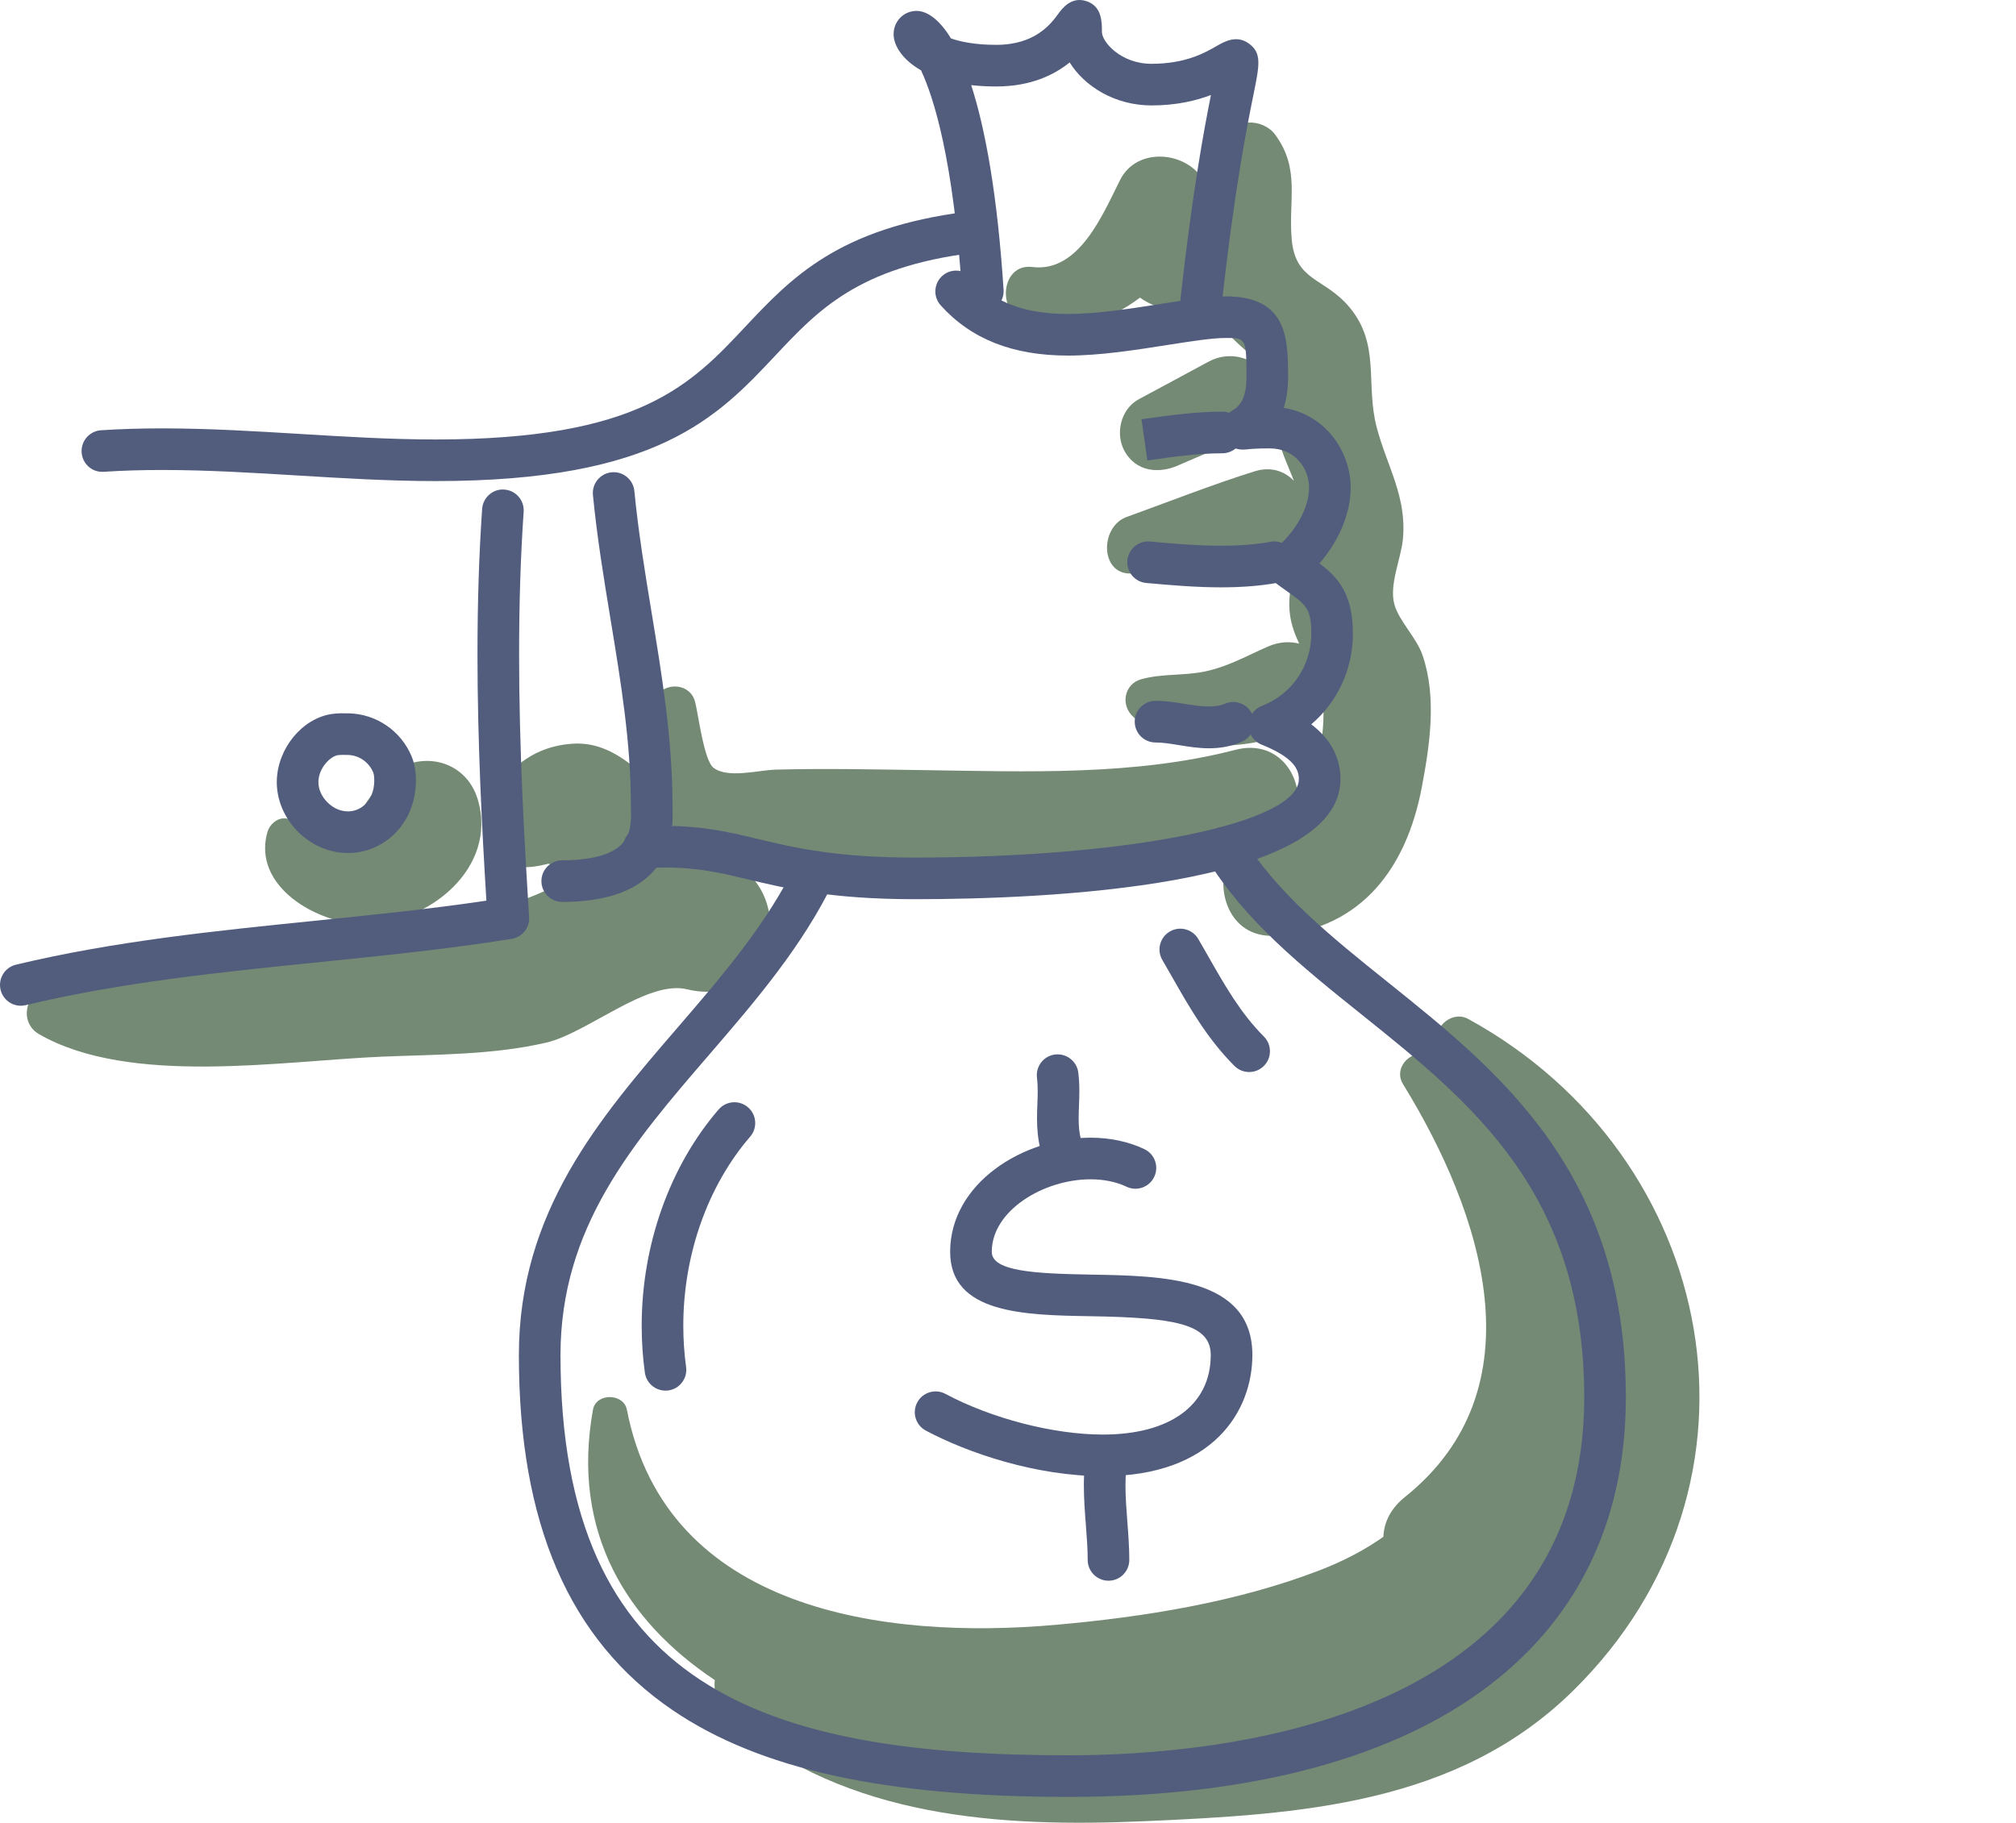 <?xml version="1.0" encoding="iso-8859-1"?>
<svg version="1.1" xmlns="http://www.w3.org/2000/svg" xmlns:xlink="http://www.w3.org/1999/xlink" x="0px" y="0px"
	 viewBox="0 0 209.151 189.128" style="enable-background:new 0 0 209.151 189.128;" xml:space="preserve">
<g id="_x35_8">
	<g>
		<g>
			<path style="fill:#748a74;" d="M75.036,88.945c-3.485-1.447-6.96-1.24-10.315-0.191c0.569-0.364,1.084-0.817,1.503-1.358
				c1.647-2.131,1.856-5.966-0.466-7.821c-1.892-1.511-3.896-2.585-6.403-2.405c-2.389,0.171-4.459,1.055-6.189,2.723
				c-1.197,1.153-1.728,2.824-1.61,4.443c-1.923,2.279-0.335,5.316,2.484,5.614c0.918,0.097,1.881-0.094,2.826-0.323
				c0.119,0.019,0.235,0.044,0.357,0.059c1.009,0.127,2.049,0.09,3.067-0.086c0.672,0.138,1.356,0.149,2.03,0.046
				c-0.843,0.361-1.676,0.762-2.498,1.195c-6.022,3.177-10.656,4.418-17.504,5.106c-6.836,0.687-13.672,1.376-20.49,2.227
				c-5.983,0.747-12.73,0.929-17.753,4.523c-1.579,1.13-1.869,3.552,0,4.622c9.41,5.387,25.142,2.758,35.512,2.322
				c5.671-0.238,11.546-0.167,17.104-1.464c4.225-0.986,10.457-6.521,14.568-5.531C80.403,104.848,83.264,92.361,75.036,88.945z"/>
		</g>
		<g>
			<path style="fill:#748a74;" d="M131.361,39.073c-1.222-2.09-3.875-2.678-5.95-1.56c-2.423,1.305-4.847,2.61-7.27,3.915
				c-1.896,1.021-2.491,3.644-1.431,5.457c1.196,2.044,3.471,2.287,5.457,1.431c2.545-1.097,5.09-2.195,7.634-3.292
				C131.959,44.093,132.444,40.924,131.361,39.073z"/>
		</g>
		<g>
			<path style="fill:#748a74;" d="M147.59,68.007c-0.634-1.863-2.469-3.579-2.936-5.322c-0.544-2.029,0.692-4.711,0.888-6.725
				c0.428-4.406-1.613-7.487-2.703-11.572c-1.206-4.516,0.418-8.626-2.85-12.523c-2.575-3.071-5.576-2.646-5.976-6.997
				c-0.376-4.091,0.928-7.296-1.723-10.903c-1.231-1.675-4.476-1.876-4.952,0.647c-0.329,1.745-0.859,3.618-1.35,5.535
				c-0.52-0.906-1.177-1.753-2-2.505c-2.213-2.023-6.264-1.968-7.766,1.001c-1.791,3.541-4.263,9.676-9.129,9.061
				c-3.241-0.41-3.746,4.737-0.755,5.579c4.734,1.333,8.643,0.089,11.931-2.403c1.998,1.476,5.085,1.777,7.065,0.232
				c0.028,0.09,0.047,0.181,0.078,0.27c0.766,2.224,2.233,3.58,3.932,5.081c3.429,3.028,2.487,3.332,3.051,7.873
				c0.236,1.896,1.124,3.728,1.851,5.565c-0.963-1.007-2.37-1.532-4.083-0.996c-4.478,1.404-8.867,3.139-13.279,4.737
				c-2.896,1.049-2.761,6.314,0.79,5.837c4.94-0.663,9.929-1.183,14.836-2.06c1.29-0.23,2.134-0.92,2.625-1.806
				c-0.402,2.745-1.722,5.274-1.291,8.265c0.149,1.033,0.511,1.982,0.938,2.906c-0.968-0.246-2.067-0.205-3.224,0.297
				c-2.224,0.965-4.087,2.061-6.499,2.58c-2.217,0.477-4.518,0.204-6.693,0.827c-1.653,0.473-2.1,2.481-0.978,3.706
				c4.122,4.5,14.009,3.771,18.693,0.625c0.51-0.343,0.9-0.729,1.222-1.133c0.074,2.687-0.69,8.246-2.788,10.561
				c0.823-3.466-1.796-7.628-6.352-6.444c-10.444,2.713-21.693,2.258-32.421,2.104c-5.079-0.073-10.163-0.186-15.24-0.05
				c-1.856,0.05-4.953,0.943-6.465-0.181c-1.031-0.766-1.612-5.782-1.945-6.923c-0.67-2.301-4.251-1.898-4.226,0.572
				c0.041,4.067-0.885,9.814,2.382,12.892c3.694,3.48,11.032,3.411,15.793,3.85c12.95,1.194,28.355,2.426,41.322-0.966
				c-1.367,3.613,0.381,8.424,5.193,7.977c8.738-0.812,13.353-7.032,14.935-15.318C148.34,77.308,149.074,72.368,147.59,68.007z"/>
		</g>
		<g>
			<path style="fill:#748a74;" d="M152.323,105.729c-2.02-1.107-4.485,1.725-2.568,3.328c5.11,4.271,9.068,9.795,11.658,15.855
				c-3.358-5.454-7.944-10.213-12.522-14.977c-1.657-1.724-4.597,0.504-3.328,2.568c8.189,13.307,14.294,31.533,0.19,42.83
				c-1.505,1.205-2.172,2.663-2.234,4.128c-1.923,1.348-4.082,2.502-6.641,3.486c-8.591,3.302-18.215,4.839-27.333,5.645
				c-17.739,1.569-40.439-1.402-44.509-22.324c-0.336-1.727-3.201-1.754-3.517,0c-2.305,12.79,3.579,22.032,12.638,28.056
				c-0.143,1.501,0.336,3.035,1.778,4.245c12.01,10.075,27.826,11.062,42.872,10.397c15.985-0.707,32.355-1.694,44.384-13.524
				C185.077,153.917,178.307,119.964,152.323,105.729z"/>
		</g>
		<g>
			<path style="fill:#748a74;" d="M49.557,82.922c-1.255-4.157-6.112-5.182-9.242-2.44c-1.222,1.07-1.937,2.263-2.84,3.572
				c-0.336,0.487-0.915,1.117-1.569,1.382c-1.85,0.75-4.403-0.365-6.332-0.518c-0.826-0.066-1.603,0.635-1.822,1.387
				c-1.644,5.662,5.164,9.542,9.957,9.584C44.384,95.944,51.716,90.076,49.557,82.922z"/>
		</g>
		<g>
			<g>
				<path style="fill:#525D7D;" d="M110.841,186.449c-18.999,0-32.05-2.863-41.074-9.013c-10.724-7.306-15.936-19.351-15.936-36.826
					c0-14.88,8.371-24.593,16.466-33.986c4.57-5.303,9.295-10.787,12.337-17.099c0.519-1.075,1.808-1.522,2.883-1.008
					c1.074,0.519,1.525,1.809,1.008,2.883c-3.289,6.826-8.205,12.528-12.957,18.044c-7.929,9.2-15.419,17.89-15.419,31.166
					c0,34.461,21.063,41.521,52.692,41.521c16.09,0,53.515-3.621,53.515-37.162c0-21.183-11.712-30.574-23.038-39.656
					c-6.242-5.005-12.139-9.733-16.121-16.229c-0.624-1.016-0.305-2.346,0.711-2.969c1.016-0.623,2.346-0.306,2.969,0.711
					c3.592,5.856,9.201,10.355,15.143,15.118c11.556,9.267,24.655,19.77,24.655,43.025
					C168.675,171.33,147.596,186.449,110.841,186.449z"/>
			</g>
			<g>
				<path style="fill:#525D7D;" d="M45.202,49.917c-4.79,0-9.629-0.295-14.308-0.579c-4.615-0.281-9.387-0.572-14.047-0.572
					c-2.163,0-4.154,0.06-6.084,0.187c-1.203,0.087-2.218-0.825-2.295-2.014c-0.077-1.191,0.825-2.218,2.014-2.295
					c2.026-0.131,4.107-0.195,6.365-0.195c4.792,0,9.63,0.295,14.309,0.579c4.615,0.281,9.385,0.572,14.045,0.572
					c21.135,0,26.463-5.673,32.102-11.678c4.748-5.058,9.658-10.286,23.073-11.963c1.182-0.146,2.263,0.69,2.411,1.874
					c0.148,1.184-0.691,2.263-1.874,2.411c-11.871,1.484-16.044,5.929-20.463,10.634C74.431,43.288,68.205,49.917,45.202,49.917z"/>
			</g>
			<g>
				<path style="fill:#525D7D;" d="M2.159,104.356c-0.975,0-1.861-0.665-2.099-1.655c-0.278-1.16,0.437-2.326,1.597-2.605
					c10.136-2.433,20.682-3.506,30.882-4.543c5.906-0.602,11.991-1.22,17.922-2.1c-0.475-7.707-0.925-16.585-0.925-25.547
					c0-5.405,0.157-10.344,0.483-15.101c0.081-1.189,1.134-2.108,2.301-2.006c1.189,0.08,2.087,1.11,2.006,2.301
					c-0.318,4.657-0.472,9.499-0.472,14.806c0,9.616,0.526,19.169,1.04,27.244c0.07,1.112-0.715,2.094-1.815,2.27
					c-6.657,1.061-13.493,1.756-20.103,2.429c-10.057,1.023-20.458,2.082-30.311,4.447C2.495,104.336,2.325,104.356,2.159,104.356z"
					/>
			</g>
			<g>
				<path style="fill:#525D7D;" d="M36.098,88.51c-1.867,0-3.719-0.775-5.123-2.148c-1.472-1.441-2.294-3.382-2.259-5.325
					c0.065-3.357,2.609-6.474,5.67-6.948c0.617-0.097,1.244-0.08,1.796-0.073c2.86,0.063,5.419,1.816,6.521,4.467
					c0.228,0.545,0.368,1.151,0.419,1.799c0.172,2.259-0.491,4.355-1.867,5.901c-1.266,1.421-3.002,2.245-4.89,2.321
					C36.276,88.507,36.186,88.51,36.098,88.51z M35.61,78.328c-0.219,0-0.418,0.007-0.561,0.03
					c-0.794,0.122-1.989,1.337-2.016,2.763c-0.014,0.756,0.336,1.543,0.962,2.155c0.624,0.611,1.382,0.933,2.198,0.914
					c0.706-0.028,1.358-0.339,1.836-0.876c0.589-0.663,0.869-1.622,0.786-2.702c-0.014-0.186-0.048-0.347-0.098-0.468
					c-0.447-1.074-1.476-1.784-2.624-1.809C35.929,78.331,35.765,78.328,35.61,78.328z"/>
			</g>
			<g>
				<path style="fill:#525D7D;" d="M58.328,93.583c-1.192,0-2.159-0.967-2.159-2.159c0-1.192,0.967-2.159,2.159-2.159
					c2.971,0,5.104-0.576,6.166-1.666c1.028-1.053,0.991-2.536,0.964-3.62l-0.007-0.455c0-6.445-1.028-12.693-2.117-19.308
					c-0.687-4.179-1.399-8.501-1.82-12.854c-0.115-1.186,0.755-2.242,1.941-2.357c1.165-0.119,2.242,0.753,2.357,1.941
					c0.408,4.211,1.106,8.46,1.782,12.571c1.07,6.494,2.175,13.21,2.175,20.008l0.006,0.35c0.035,1.424,0.108,4.385-2.19,6.741
					C65.664,92.585,62.549,93.583,58.328,93.583z"/>
			</g>
			<g>
				<path style="fill:#525D7D;" d="M94.889,93.301c-8.681,0-13.413-1.13-17.213-2.038c-2.806-0.67-5.23-1.25-8.666-1.25
					c-0.683,0-1.358,0.032-2.003,0.097c-1.189,0.134-2.245-0.746-2.363-1.933c-0.119-1.186,0.746-2.245,1.933-2.363
					c0.789-0.08,1.607-0.119,2.433-0.119c3.944,0,6.724,0.665,9.669,1.368c3.767,0.9,8.037,1.92,16.21,1.92
					c22.352,0,39.862-3.573,39.862-8.136c0-0.949-0.44-2.214-3.867-3.584c-0.825-0.329-1.364-1.13-1.358-2.018
					c0.006-0.888,0.555-1.683,1.385-2.002c3.116-1.198,5.131-4.143,5.131-7.499c0-2.613-0.55-3.002-2.598-4.452
					c-0.371-0.263-0.765-0.541-1.179-0.852c-0.53-0.398-0.849-1.019-0.863-1.682c-0.014-0.664,0.278-1.296,0.791-1.716
					c2.198-1.798,3.618-4.325,3.618-6.438c0-1.978-1.435-4.08-4.095-4.08c-1.377,0-2.094,0.074-2.399,0.107
					c-1.867,0.204-2.404-1.202-2.495-1.484c-0.309-0.975,0.212-2.104,1.106-2.605c0.921-0.514,1.387-1.639,1.387-3.343
					c0-4.131-0.041-4.131-2.155-4.131c-1.409,0-3.663,0.354-6.05,0.729c-3.27,0.514-6.973,1.098-10.3,1.098
					c-5.735,0-10.059-1.705-13.217-5.213c-0.797-0.887-0.725-2.252,0.16-3.05c0.887-0.796,2.25-0.727,3.05,0.16
					c2.324,2.582,5.503,3.785,10.007,3.785c2.99,0,6.516-0.555,9.63-1.044c2.669-0.42,4.975-0.783,6.72-0.783
					c6.473,0,6.473,4.488,6.473,8.449c0,1.139-0.153,2.186-0.45,3.122c4.379,0.71,6.945,4.554,6.945,8.283
					c0,2.643-1.198,5.488-3.232,7.858c1.884,1.417,3.462,3.128,3.462,7.283c0,3.725-1.617,7.12-4.321,9.413
					c1.586,1.2,3.031,3.011,3.031,5.69C139.069,92.088,108.172,93.301,94.889,93.301z"/>
			</g>
			<g>
				<path style="fill:#525D7D;" d="M119.037,47.781l-0.61-4.275c2.72-0.389,5.534-0.791,8.379-0.791
					c1.192,0,2.159,0.967,2.159,2.159c0,1.192-0.967,2.159-2.159,2.159C124.268,47.033,121.728,47.395,119.037,47.781z
					 M118.728,45.644h0.014H118.728z"/>
			</g>
			<g>
				<path style="fill:#525D7D;" d="M126.678,60.943c-2.564,0-5.135-0.214-7.762-0.453c-1.188-0.108-2.062-1.158-1.955-2.346
					c0.108-1.189,1.171-2.062,2.346-1.955c2.622,0.239,4.986,0.436,7.371,0.436c1.934,0,3.611-0.133,5.129-0.409
					c1.164-0.219,2.297,0.565,2.509,1.739c0.214,1.172-0.565,2.297-1.739,2.509C130.804,60.787,128.874,60.943,126.678,60.943z"/>
			</g>
			<g>
				<path style="fill:#525D7D;" d="M125.43,77.643c-1.099,0-2.125-0.167-3.118-0.329c-0.863-0.141-1.678-0.274-2.43-0.274
					c-1.192,0-2.159-0.967-2.159-2.159s0.967-2.159,2.159-2.159c1.102,0,2.13,0.167,3.125,0.33c1.601,0.26,3.019,0.42,4.093-0.038
					c1.098-0.469,2.366,0.039,2.834,1.136c0.47,1.095-0.039,2.364-1.136,2.834C127.762,77.428,126.66,77.643,125.43,77.643z"/>
			</g>
			<g>
				<path style="fill:#525D7D;" d="M124.629,33.305c-0.08,0-0.16-0.004-0.242-0.013c-1.185-0.132-2.038-1.2-1.907-2.385
					c1.226-11.017,2.447-17.532,3.15-21.049c-1.525,0.58-3.558,1.081-6.169,1.081c-3.83,0-6.976-2.013-8.489-4.463
					c-1.594,1.288-4.012,2.496-7.623,2.496c-0.933,0-1.795-0.049-2.591-0.138c1.483,4.595,2.728,11.476,3.358,21.242
					c0.076,1.191-0.826,2.217-2.016,2.294c-1.213,0.063-2.217-0.826-2.294-2.016c-0.887-13.756-2.918-20.207-4.256-23.061
					c-1.966-1.118-2.818-2.581-2.842-3.694c-0.028-1.326,0.971-2.408,2.276-2.464c1.108-0.059,2.432,0.811,3.673,2.849
					c1.032,0.364,2.555,0.669,4.692,0.669c4.083,0,5.696-2.198,6.469-3.254c0.36-0.493,1.323-1.799,2.891-1.28
					c1.611,0.527,1.611,2.139,1.611,3.206c0,1.007,1.943,3.295,5.14,3.295c3.549,0,5.544-1.146,6.737-1.83
					c0.828-0.476,2.089-1.2,3.365-0.274c1.355,0.975,1.105,2.208,0.503,5.188c-0.686,3.388-1.962,9.696-3.293,21.681
					C126.649,32.489,125.714,33.305,124.629,33.305z"/>
			</g>
			<g>
				<path style="fill:#525D7D;" d="M114.424,153.169c-7.01,0-14.089-2.444-18.376-4.731c-1.051-0.561-1.451-1.869-0.888-2.921
					c0.559-1.051,1.871-1.451,2.921-0.888c4.809,2.565,11.224,4.222,16.343,4.222c7.004,0,11.186-3.087,11.186-8.258
					c0-3.26-3.847-3.875-12.472-4.021c-6.826-0.115-14.564-0.246-14.564-6.681c0-7.084,7.53-11.844,14.564-11.844
					c2.02,0,3.951,0.41,5.586,1.188c1.077,0.512,1.534,1.799,1.022,2.877c-0.512,1.077-1.801,1.534-2.877,1.022
					c-1.057-0.503-2.347-0.769-3.731-0.769c-4.837,0-10.246,3.219-10.246,7.526c0,2.028,4.473,2.264,10.319,2.364
					c7.449,0.127,16.717,0.283,16.717,8.338C129.928,146.394,125.867,153.169,114.424,153.169z"/>
			</g>
			<g>
				<path style="fill:#525D7D;" d="M110.033,120.86c-0.967,0-1.848-0.655-2.093-1.635c-0.242-0.967-0.354-1.978-0.354-3.181
					c0-0.498,0.018-0.992,0.037-1.489c0.018-0.446,0.035-0.894,0.035-1.348c0-0.526-0.024-0.964-0.076-1.379
					c-0.148-1.184,0.692-2.263,1.874-2.411c1.186-0.141,2.263,0.69,2.411,1.874c0.074,0.59,0.11,1.216,0.11,1.916
					c0,0.51-0.018,1.012-0.038,1.512c-0.017,0.441-0.034,0.881-0.034,1.324c0,0.852,0.069,1.51,0.225,2.132
					c0.29,1.157-0.413,2.329-1.57,2.619C110.383,120.838,110.206,120.86,110.033,120.86z"/>
			</g>
			<g>
				<path style="fill:#525D7D;" d="M115.002,164.017c-1.192,0-2.159-0.967-2.159-2.159c0-1.15-0.093-2.36-0.19-3.641
					c-0.103-1.335-0.208-2.716-0.208-4.089c0-0.759,0.032-1.449,0.098-2.11c0.117-1.188,1.171-2.063,2.361-1.934
					c1.186,0.118,2.052,1.175,1.934,2.361c-0.055,0.551-0.076,1.113-0.076,1.683c0,1.209,0.1,2.506,0.195,3.76
					c0.1,1.306,0.202,2.655,0.202,3.969C117.161,163.05,116.194,164.017,115.002,164.017z"/>
			</g>
			<g>
				<path style="fill:#525D7D;" d="M69.039,144.292c-1.061,0-1.986-0.783-2.137-1.864c-0.219-1.593-0.33-3.229-0.33-4.866
					c0-8.387,2.911-16.568,7.985-22.445c0.78-0.901,2.145-1.001,3.046-0.223c0.902,0.78,1.002,2.144,0.223,3.046
					c-4.408,5.104-6.937,12.257-6.937,19.623c0,1.441,0.098,2.879,0.291,4.276c0.163,1.181-0.664,2.271-1.844,2.435
					C69.237,144.284,69.137,144.292,69.039,144.292z"/>
			</g>
			<g>
				<path style="fill:#525D7D;" d="M129.595,111.235c-0.552,0-1.105-0.211-1.527-0.633c-2.807-2.807-4.661-6.06-6.452-9.204
					c-0.34-0.596-0.68-1.193-1.029-1.791c-0.6-1.03-0.253-2.352,0.777-2.953c1.03-0.6,2.35-0.253,2.953,0.777
					c0.356,0.61,0.703,1.221,1.05,1.829c1.726,3.031,3.357,5.892,5.753,8.289c0.843,0.843,0.843,2.21,0,3.053
					C130.7,111.024,130.148,111.235,129.595,111.235z"/>
			</g>
		</g>
	</g>
</g>
<g id="Layer_1">
</g>
</svg>

